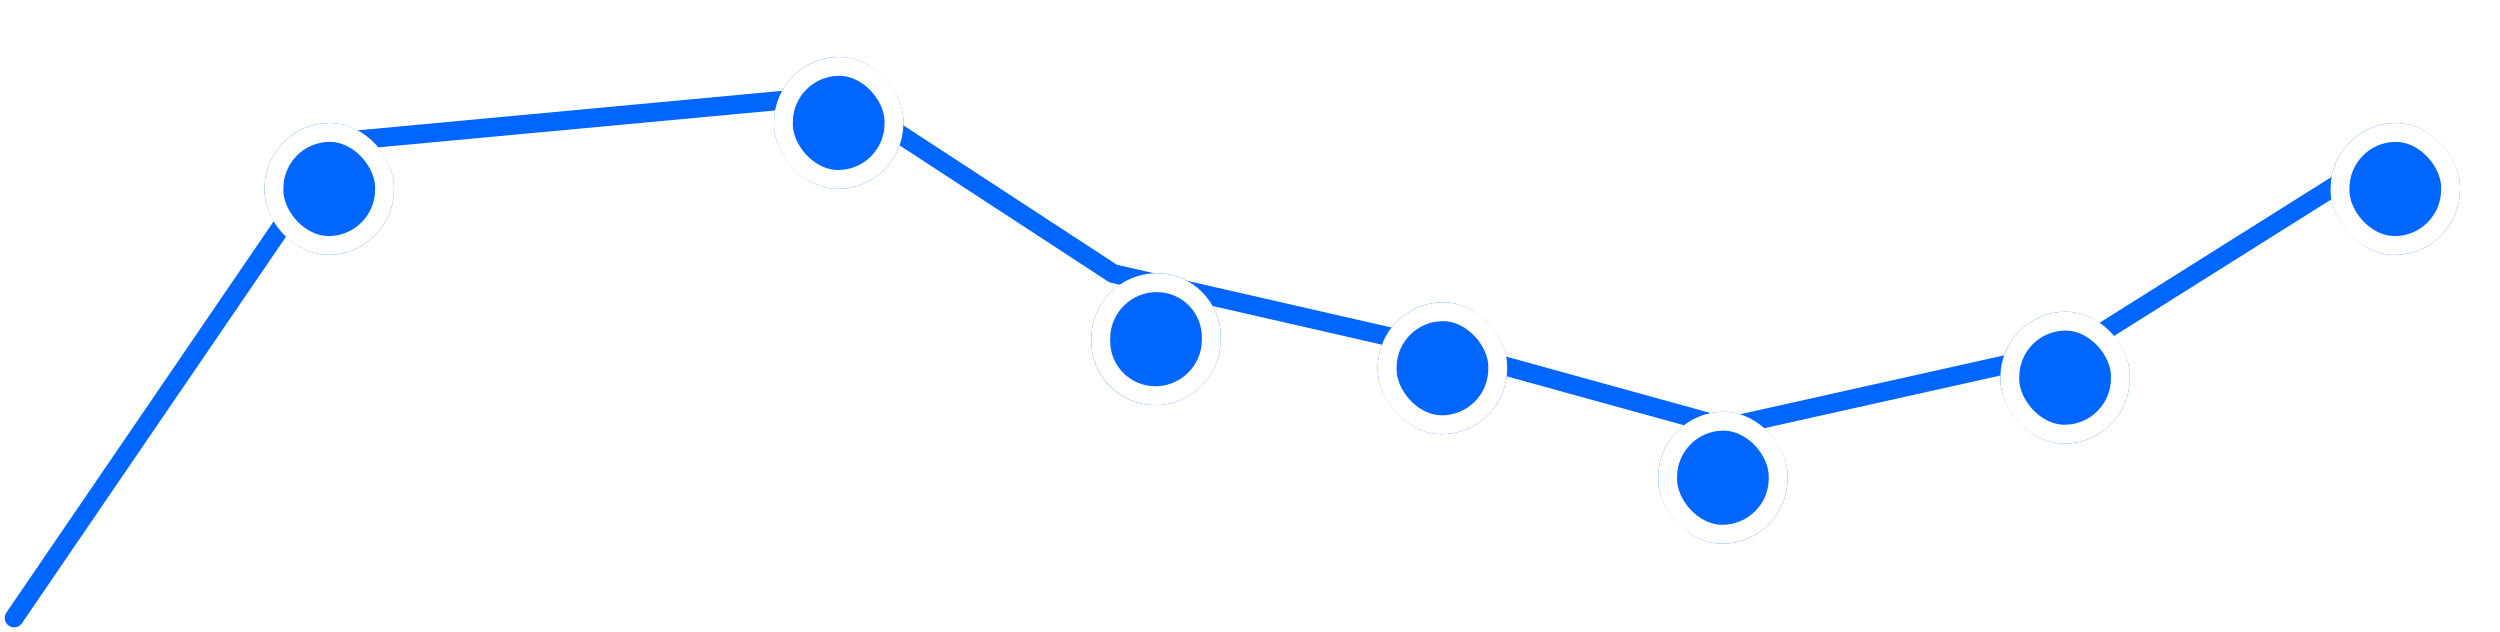 <svg width="265" height="67" viewBox="0 0 265 67" fill="none" xmlns="http://www.w3.org/2000/svg">
<path d="M1.5 65.501L36 14.998L89 10.064L118 29.001L153 37.001L182.95 45.269L220 37.001L255 14.999" stroke="#0066FF" stroke-width="2" stroke-linecap="round" stroke-linejoin="round"/>
<g filter="url(#filter0_dd_251_12064)">
<rect width="13.719" height="13.98" rx="6.859" transform="matrix(1 -0.005 -0.005 1 175.802 39.684)" fill="#0066FF"/>
<rect x="0.995" y="0.994" width="11.719" height="11.98" rx="5.859" transform="matrix(1 -0.005 -0.005 1 175.808 39.689)" stroke="white" stroke-width="2"/>
</g>
<g filter="url(#filter1_dd_251_12064)">
<rect width="13.719" height="13.98" rx="6.859" transform="matrix(1 -0.005 -0.005 1 247.075 9.076)" fill="#0066FF"/>
<rect x="0.995" y="0.994" width="11.719" height="11.98" rx="5.859" transform="matrix(1 -0.005 -0.005 1 247.081 9.082)" stroke="white" stroke-width="2"/>
</g>
<g filter="url(#filter2_dd_251_12064)">
<rect width="13.719" height="13.98" rx="6.859" transform="matrix(1 -0.005 -0.005 1 212.075 29.076)" fill="#0066FF"/>
<rect x="0.995" y="0.994" width="11.719" height="11.98" rx="5.859" transform="matrix(1 -0.005 -0.005 1 212.081 29.082)" stroke="white" stroke-width="2"/>
</g>
<g filter="url(#filter3_dd_251_12064)">
<rect width="13.719" height="13.98" rx="6.859" transform="matrix(1 -0.005 -0.005 1 146.075 28.076)" fill="#0066FF"/>
<rect x="0.995" y="0.994" width="11.719" height="11.98" rx="5.859" transform="matrix(1 -0.005 -0.005 1 146.081 28.082)" stroke="white" stroke-width="2"/>
</g>
<g filter="url(#filter4_dd_251_12064)">
<path d="M115.682 31.859C115.702 28.071 118.79 24.983 122.578 24.962C126.366 24.942 129.421 27.996 129.401 31.784L129.399 32.045C129.379 35.833 126.291 38.921 122.503 38.942C118.714 38.963 115.66 35.909 115.68 32.12L115.682 31.859Z" fill="#0066FF"/>
<path d="M116.682 31.854C116.699 28.618 119.337 25.98 122.573 25.962C125.809 25.945 128.418 28.553 128.401 31.79L128.399 32.051C128.382 35.287 125.744 37.924 122.508 37.942C119.272 37.96 116.663 35.351 116.68 32.115L116.682 31.854Z" stroke="white" stroke-width="2"/>
</g>
<g filter="url(#filter5_dd_251_12064)">
<rect width="13.719" height="13.98" rx="6.859" transform="matrix(1 -0.005 -0.005 1 82.075 2.074)" fill="#0066FF"/>
<rect x="0.995" y="0.994" width="11.719" height="11.98" rx="5.859" transform="matrix(1 -0.005 -0.005 1 82.081 2.08)" stroke="white" stroke-width="2"/>
</g>
<g filter="url(#filter6_dd_251_12064)">
<rect width="13.719" height="13.98" rx="6.859" transform="matrix(1 -0.005 -0.005 1 28.075 9.074)" fill="#0066FF"/>
<rect x="0.995" y="0.994" width="11.719" height="11.98" rx="5.859" transform="matrix(1 -0.005 -0.005 1 28.081 9.08)" stroke="white" stroke-width="2"/>
</g>
<defs>
<filter id="filter0_dd_251_12064" x="171.764" y="37.647" width="21.72" height="21.979" filterUnits="userSpaceOnUse" color-interpolation-filters="sRGB">
<feFlood flood-opacity="0" result="BackgroundImageFix"/>
<feColorMatrix in="SourceAlpha" type="matrix" values="0 0 0 0 0 0 0 0 0 0 0 0 0 0 0 0 0 0 127 0" result="hardAlpha"/>
<feOffset dy="2"/>
<feGaussianBlur stdDeviation="2"/>
<feColorMatrix type="matrix" values="0 0 0 0 0.196 0 0 0 0 0.196 0 0 0 0 0.279 0 0 0 0.06 0"/>
<feBlend mode="multiply" in2="BackgroundImageFix" result="effect1_dropShadow_251_12064"/>
<feColorMatrix in="SourceAlpha" type="matrix" values="0 0 0 0 0 0 0 0 0 0 0 0 0 0 0 0 0 0 127 0" result="hardAlpha"/>
<feOffset dy="2"/>
<feGaussianBlur stdDeviation="1"/>
<feColorMatrix type="matrix" values="0 0 0 0 0.196 0 0 0 0 0.196 0 0 0 0 0.279 0 0 0 0.06 0"/>
<feBlend mode="multiply" in2="effect1_dropShadow_251_12064" result="effect2_dropShadow_251_12064"/>
<feBlend mode="normal" in="SourceGraphic" in2="effect2_dropShadow_251_12064" result="shape"/>
</filter>
<filter id="filter1_dd_251_12064" x="243.037" y="7.039" width="21.72" height="21.979" filterUnits="userSpaceOnUse" color-interpolation-filters="sRGB">
<feFlood flood-opacity="0" result="BackgroundImageFix"/>
<feColorMatrix in="SourceAlpha" type="matrix" values="0 0 0 0 0 0 0 0 0 0 0 0 0 0 0 0 0 0 127 0" result="hardAlpha"/>
<feOffset dy="2"/>
<feGaussianBlur stdDeviation="2"/>
<feColorMatrix type="matrix" values="0 0 0 0 0.196 0 0 0 0 0.196 0 0 0 0 0.279 0 0 0 0.06 0"/>
<feBlend mode="multiply" in2="BackgroundImageFix" result="effect1_dropShadow_251_12064"/>
<feColorMatrix in="SourceAlpha" type="matrix" values="0 0 0 0 0 0 0 0 0 0 0 0 0 0 0 0 0 0 127 0" result="hardAlpha"/>
<feOffset dy="2"/>
<feGaussianBlur stdDeviation="1"/>
<feColorMatrix type="matrix" values="0 0 0 0 0.196 0 0 0 0 0.196 0 0 0 0 0.279 0 0 0 0.06 0"/>
<feBlend mode="multiply" in2="effect1_dropShadow_251_12064" result="effect2_dropShadow_251_12064"/>
<feBlend mode="normal" in="SourceGraphic" in2="effect2_dropShadow_251_12064" result="shape"/>
</filter>
<filter id="filter2_dd_251_12064" x="208.037" y="27.039" width="21.72" height="21.979" filterUnits="userSpaceOnUse" color-interpolation-filters="sRGB">
<feFlood flood-opacity="0" result="BackgroundImageFix"/>
<feColorMatrix in="SourceAlpha" type="matrix" values="0 0 0 0 0 0 0 0 0 0 0 0 0 0 0 0 0 0 127 0" result="hardAlpha"/>
<feOffset dy="2"/>
<feGaussianBlur stdDeviation="2"/>
<feColorMatrix type="matrix" values="0 0 0 0 0.196 0 0 0 0 0.196 0 0 0 0 0.279 0 0 0 0.06 0"/>
<feBlend mode="multiply" in2="BackgroundImageFix" result="effect1_dropShadow_251_12064"/>
<feColorMatrix in="SourceAlpha" type="matrix" values="0 0 0 0 0 0 0 0 0 0 0 0 0 0 0 0 0 0 127 0" result="hardAlpha"/>
<feOffset dy="2"/>
<feGaussianBlur stdDeviation="1"/>
<feColorMatrix type="matrix" values="0 0 0 0 0.196 0 0 0 0 0.196 0 0 0 0 0.279 0 0 0 0.06 0"/>
<feBlend mode="multiply" in2="effect1_dropShadow_251_12064" result="effect2_dropShadow_251_12064"/>
<feBlend mode="normal" in="SourceGraphic" in2="effect2_dropShadow_251_12064" result="shape"/>
</filter>
<filter id="filter3_dd_251_12064" x="142.037" y="26.039" width="21.72" height="21.979" filterUnits="userSpaceOnUse" color-interpolation-filters="sRGB">
<feFlood flood-opacity="0" result="BackgroundImageFix"/>
<feColorMatrix in="SourceAlpha" type="matrix" values="0 0 0 0 0 0 0 0 0 0 0 0 0 0 0 0 0 0 127 0" result="hardAlpha"/>
<feOffset dy="2"/>
<feGaussianBlur stdDeviation="2"/>
<feColorMatrix type="matrix" values="0 0 0 0 0.196 0 0 0 0 0.196 0 0 0 0 0.279 0 0 0 0.06 0"/>
<feBlend mode="multiply" in2="BackgroundImageFix" result="effect1_dropShadow_251_12064"/>
<feColorMatrix in="SourceAlpha" type="matrix" values="0 0 0 0 0 0 0 0 0 0 0 0 0 0 0 0 0 0 127 0" result="hardAlpha"/>
<feOffset dy="2"/>
<feGaussianBlur stdDeviation="1"/>
<feColorMatrix type="matrix" values="0 0 0 0 0.196 0 0 0 0 0.196 0 0 0 0 0.279 0 0 0 0.06 0"/>
<feBlend mode="multiply" in2="effect1_dropShadow_251_12064" result="effect2_dropShadow_251_12064"/>
<feBlend mode="normal" in="SourceGraphic" in2="effect2_dropShadow_251_12064" result="shape"/>
</filter>
<filter id="filter4_dd_251_12064" x="111.68" y="22.963" width="21.72" height="21.979" filterUnits="userSpaceOnUse" color-interpolation-filters="sRGB">
<feFlood flood-opacity="0" result="BackgroundImageFix"/>
<feColorMatrix in="SourceAlpha" type="matrix" values="0 0 0 0 0 0 0 0 0 0 0 0 0 0 0 0 0 0 127 0" result="hardAlpha"/>
<feOffset dy="2"/>
<feGaussianBlur stdDeviation="2"/>
<feColorMatrix type="matrix" values="0 0 0 0 0.196 0 0 0 0 0.196 0 0 0 0 0.279 0 0 0 0.06 0"/>
<feBlend mode="multiply" in2="BackgroundImageFix" result="effect1_dropShadow_251_12064"/>
<feColorMatrix in="SourceAlpha" type="matrix" values="0 0 0 0 0 0 0 0 0 0 0 0 0 0 0 0 0 0 127 0" result="hardAlpha"/>
<feOffset dy="2"/>
<feGaussianBlur stdDeviation="1"/>
<feColorMatrix type="matrix" values="0 0 0 0 0.196 0 0 0 0 0.196 0 0 0 0 0.279 0 0 0 0.06 0"/>
<feBlend mode="multiply" in2="effect1_dropShadow_251_12064" result="effect2_dropShadow_251_12064"/>
<feBlend mode="normal" in="SourceGraphic" in2="effect2_dropShadow_251_12064" result="shape"/>
</filter>
<filter id="filter5_dd_251_12064" x="78.037" y="0.037" width="21.72" height="21.979" filterUnits="userSpaceOnUse" color-interpolation-filters="sRGB">
<feFlood flood-opacity="0" result="BackgroundImageFix"/>
<feColorMatrix in="SourceAlpha" type="matrix" values="0 0 0 0 0 0 0 0 0 0 0 0 0 0 0 0 0 0 127 0" result="hardAlpha"/>
<feOffset dy="2"/>
<feGaussianBlur stdDeviation="2"/>
<feColorMatrix type="matrix" values="0 0 0 0 0.196 0 0 0 0 0.196 0 0 0 0 0.279 0 0 0 0.06 0"/>
<feBlend mode="multiply" in2="BackgroundImageFix" result="effect1_dropShadow_251_12064"/>
<feColorMatrix in="SourceAlpha" type="matrix" values="0 0 0 0 0 0 0 0 0 0 0 0 0 0 0 0 0 0 127 0" result="hardAlpha"/>
<feOffset dy="2"/>
<feGaussianBlur stdDeviation="1"/>
<feColorMatrix type="matrix" values="0 0 0 0 0.196 0 0 0 0 0.196 0 0 0 0 0.279 0 0 0 0.06 0"/>
<feBlend mode="multiply" in2="effect1_dropShadow_251_12064" result="effect2_dropShadow_251_12064"/>
<feBlend mode="normal" in="SourceGraphic" in2="effect2_dropShadow_251_12064" result="shape"/>
</filter>
<filter id="filter6_dd_251_12064" x="24.037" y="7.037" width="21.72" height="21.979" filterUnits="userSpaceOnUse" color-interpolation-filters="sRGB">
<feFlood flood-opacity="0" result="BackgroundImageFix"/>
<feColorMatrix in="SourceAlpha" type="matrix" values="0 0 0 0 0 0 0 0 0 0 0 0 0 0 0 0 0 0 127 0" result="hardAlpha"/>
<feOffset dy="2"/>
<feGaussianBlur stdDeviation="2"/>
<feColorMatrix type="matrix" values="0 0 0 0 0.196 0 0 0 0 0.196 0 0 0 0 0.279 0 0 0 0.06 0"/>
<feBlend mode="multiply" in2="BackgroundImageFix" result="effect1_dropShadow_251_12064"/>
<feColorMatrix in="SourceAlpha" type="matrix" values="0 0 0 0 0 0 0 0 0 0 0 0 0 0 0 0 0 0 127 0" result="hardAlpha"/>
<feOffset dy="2"/>
<feGaussianBlur stdDeviation="1"/>
<feColorMatrix type="matrix" values="0 0 0 0 0.196 0 0 0 0 0.196 0 0 0 0 0.279 0 0 0 0.06 0"/>
<feBlend mode="multiply" in2="effect1_dropShadow_251_12064" result="effect2_dropShadow_251_12064"/>
<feBlend mode="normal" in="SourceGraphic" in2="effect2_dropShadow_251_12064" result="shape"/>
</filter>
</defs>
</svg>
